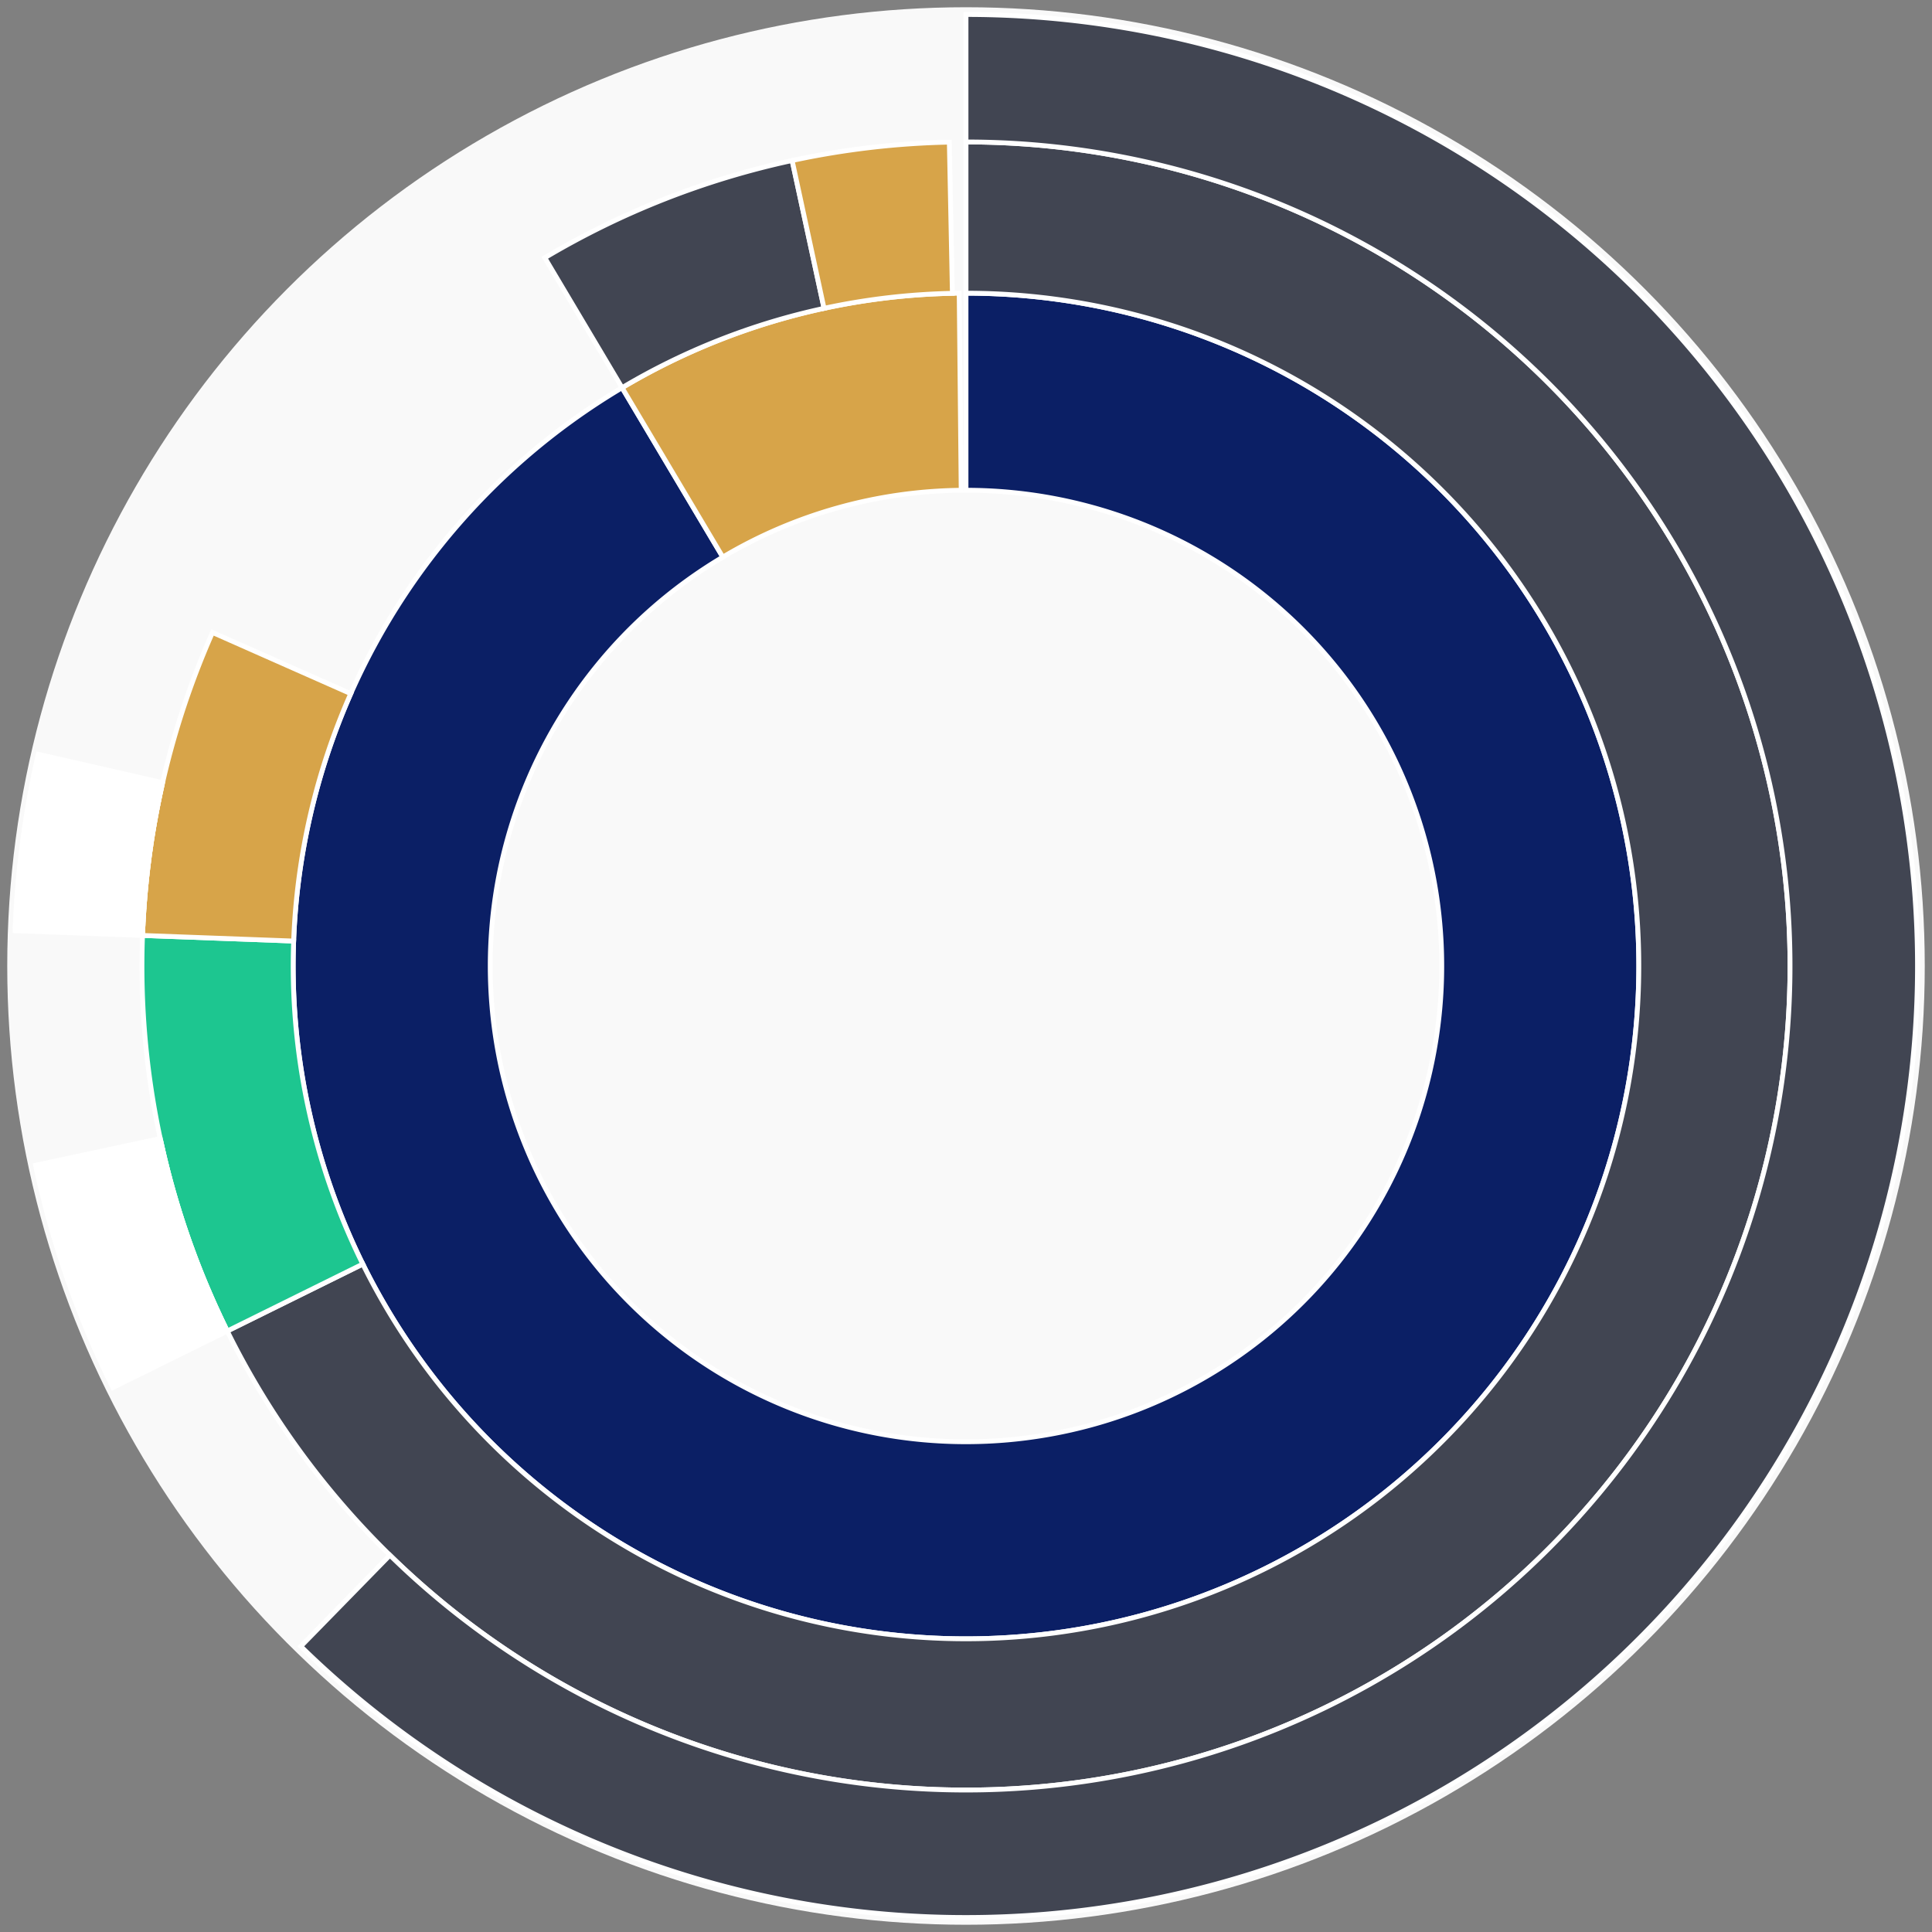 <svg xmlns="http://www.w3.org/2000/svg" width="400" height="400" id="block-7907782"><rect width="100%" height="100%" fill="#808080" stroke="none"/><g id="burst-container" transform="translate(200,200)"><circle r="197" style="fill: #f9f9f9; stroke: #f9f9f9; stroke-width: 3; opacity: 1;" id="circle-base"></circle><path display="none" d="M6.031385485800715e-15,-98.5A98.5,98.5,0,1,1,-6.031385485800715e-15,98.5A98.5,98.5,0,1,1,6.031385485800715e-15,-98.5Z" fill-rule="evenodd" id="p-type-root" style="stroke: #fff; opacity: 1;"></path><path d="M8.529667153919608e-15,-139.3A139.3,139.3,0,1,1,-71.205,-119.726L-50.35,-84.659A98.5,98.5,0,1,0,6.031385485800715e-15,-98.5Z" fill-rule="evenodd" style="fill: #0B1F65; stroke: #fff; opacity: 1;" id="p-type-data"></path><path d="M-71.205,-119.726A139.3,139.3,0,0,1,-1.41,-139.293L-0.997,-98.495A98.5,98.5,0,0,0,-50.35,-84.659Z" fill-rule="evenodd" style="fill: #D7A449; stroke: #fff; opacity: 1;" id="p-type-value"></path><path d="M1.0446666101440332e-14,-170.607A170.607,170.607,0,1,1,-152.952,75.581L-124.885,61.712A139.3,139.3,0,1,0,8.529667153919608e-15,-139.3Z" fill-rule="evenodd" style="fill: #414552; stroke: #fff; opacity: 1;" id="p-type-ether"></path><path d="M-152.952,75.581A170.607,170.607,0,0,1,-170.49,-6.326L-139.204,-5.165A139.3,139.3,0,0,0,-124.885,61.712Z" fill-rule="evenodd" style="fill: #1DC690; stroke: #fff; opacity: 1;" id="p-type-logs"></path><path d="M-170.49,-6.326A170.607,170.607,0,0,1,-156.006,-69.057L-127.379,-56.385A139.3,139.3,0,0,0,-139.204,-5.165Z" fill-rule="evenodd" style="fill: #D7A449; stroke: #fff; opacity: 1;" id="p-type-tokenTransfers"></path><path d="M-87.208,-146.634A170.607,170.607,0,0,1,-35.997,-166.766L-29.391,-136.164A139.3,139.3,0,0,0,-71.205,-119.726Z" fill-rule="evenodd" style="fill: #414552; stroke: #fff; opacity: 1;" id="p-type-ether"></path><path d="M-35.997,-166.766A170.607,170.607,0,0,1,-3.454,-170.572L-2.82,-139.271A139.3,139.3,0,0,0,-29.391,-136.164Z" fill-rule="evenodd" style="fill: #D7A449; stroke: #fff; opacity: 1;" id="p-type-tokenTransfers"></path><path d="M1.206277097160143e-14,-197A197,197,0,1,1,-137.725,140.858L-119.273,121.986A170.607,170.607,0,1,0,1.0446666101440332e-14,-170.607Z" fill-rule="evenodd" style="fill: #414552; stroke: #fff; opacity: 1;" id="p-type-ether"></path><path d="M-176.613,87.274A197,197,0,0,1,-177.053,86.379L-153.332,74.806A170.607,170.607,0,0,0,-152.952,75.581Z" fill-rule="evenodd" style="fill: #1DC690; stroke: #fff; opacity: 1;" id="p-type-logs"></path><path d="M-177.053,86.379A197,197,0,0,1,-177.488,85.481L-153.709,74.029A170.607,170.607,0,0,0,-153.332,74.806Z" fill-rule="evenodd" style="fill: #1DC690; stroke: #fff; opacity: 1;" id="p-type-logs"></path><path d="M-177.488,85.481A197,197,0,0,1,-177.918,84.582L-154.082,73.25A170.607,170.607,0,0,0,-153.709,74.029Z" fill-rule="evenodd" style="fill: #1DC690; stroke: #fff; opacity: 1;" id="p-type-logs"></path><path d="M-177.918,84.582A197,197,0,0,1,-178.344,83.68L-154.451,72.469A170.607,170.607,0,0,0,-154.082,73.25Z" fill-rule="evenodd" style="fill: #1DC690; stroke: #fff; opacity: 1;" id="p-type-logs"></path><path d="M-178.344,83.68A197,197,0,0,1,-178.765,82.776L-154.815,71.686A170.607,170.607,0,0,0,-154.451,72.469Z" fill-rule="evenodd" style="fill: #1DC690; stroke: #fff; opacity: 1;" id="p-type-logs"></path><path d="M-178.765,82.776A197,197,0,0,1,-179.182,81.87L-155.176,70.902A170.607,170.607,0,0,0,-154.815,71.686Z" fill-rule="evenodd" style="fill: #1DC690; stroke: #fff; opacity: 1;" id="p-type-logs"></path><path d="M-179.182,81.87A197,197,0,0,1,-179.594,80.962L-155.533,70.116A170.607,170.607,0,0,0,-155.176,70.902Z" fill-rule="evenodd" style="fill: #1DC690; stroke: #fff; opacity: 1;" id="p-type-logs"></path><path d="M-179.594,80.962A197,197,0,0,1,-180.002,80.052L-155.886,69.327A170.607,170.607,0,0,0,-155.533,70.116Z" fill-rule="evenodd" style="fill: #1DC690; stroke: #fff; opacity: 1;" id="p-type-logs"></path><path d="M-180.002,80.052A197,197,0,0,1,-180.405,79.14L-156.235,68.537A170.607,170.607,0,0,0,-155.886,69.327Z" fill-rule="evenodd" style="fill: #1DC690; stroke: #fff; opacity: 1;" id="p-type-logs"></path><path d="M-180.405,79.14A197,197,0,0,1,-180.803,78.226L-156.58,67.746A170.607,170.607,0,0,0,-156.235,68.537Z" fill-rule="evenodd" style="fill: #1DC690; stroke: #fff; opacity: 1;" id="p-type-logs"></path><path d="M-180.803,78.226A197,197,0,0,1,-181.197,77.31L-156.921,66.952A170.607,170.607,0,0,0,-156.58,67.746Z" fill-rule="evenodd" style="fill: #1DC690; stroke: #fff; opacity: 1;" id="p-type-logs"></path><path d="M-181.197,77.31A197,197,0,0,1,-181.586,76.392L-157.258,66.157A170.607,170.607,0,0,0,-156.921,66.952Z" fill-rule="evenodd" style="fill: #1DC690; stroke: #fff; opacity: 1;" id="p-type-logs"></path><path d="M-181.586,76.392A197,197,0,0,1,-181.97,75.472L-157.591,65.36A170.607,170.607,0,0,0,-157.258,66.157Z" fill-rule="evenodd" style="fill: #1DC690; stroke: #fff; opacity: 1;" id="p-type-logs"></path><path d="M-181.97,75.472A197,197,0,0,1,-182.35,74.55L-157.919,64.562A170.607,170.607,0,0,0,-157.591,65.36Z" fill-rule="evenodd" style="fill: #1DC690; stroke: #fff; opacity: 1;" id="p-type-logs"></path><path d="M-182.35,74.55A197,197,0,0,1,-182.725,73.626L-158.244,63.762A170.607,170.607,0,0,0,-157.919,64.562Z" fill-rule="evenodd" style="fill: #1DC690; stroke: #fff; opacity: 1;" id="p-type-logs"></path><path d="M-182.725,73.626A197,197,0,0,1,-183.095,72.7L-158.565,62.96A170.607,170.607,0,0,0,-158.244,63.762Z" fill-rule="evenodd" style="fill: #1DC690; stroke: #fff; opacity: 1;" id="p-type-logs"></path><path d="M-183.095,72.7A197,197,0,0,1,-183.461,71.772L-158.881,62.156A170.607,170.607,0,0,0,-158.565,62.96Z" fill-rule="evenodd" style="fill: #1DC690; stroke: #fff; opacity: 1;" id="p-type-logs"></path><path d="M-183.461,71.772A197,197,0,0,1,-183.821,70.843L-159.194,61.351A170.607,170.607,0,0,0,-158.881,62.156Z" fill-rule="evenodd" style="fill: #1DC690; stroke: #fff; opacity: 1;" id="p-type-logs"></path><path d="M-183.821,70.843A197,197,0,0,1,-184.178,69.911L-159.503,60.545A170.607,170.607,0,0,0,-159.194,61.351Z" fill-rule="evenodd" style="fill: #1DC690; stroke: #fff; opacity: 1;" id="p-type-logs"></path><path d="M-184.178,69.911A197,197,0,0,1,-184.529,68.978L-159.807,59.737A170.607,170.607,0,0,0,-159.503,60.545Z" fill-rule="evenodd" style="fill: #1DC690; stroke: #fff; opacity: 1;" id="p-type-logs"></path><path d="M-184.529,68.978A197,197,0,0,1,-184.876,68.043L-160.107,58.927A170.607,170.607,0,0,0,-159.807,59.737Z" fill-rule="evenodd" style="fill: #1DC690; stroke: #fff; opacity: 1;" id="p-type-logs"></path><path d="M-184.876,68.043A197,197,0,0,1,-185.218,67.107L-160.404,58.116A170.607,170.607,0,0,0,-160.107,58.927Z" fill-rule="evenodd" style="fill: #1DC690; stroke: #fff; opacity: 1;" id="p-type-logs"></path><path d="M-185.218,67.107A197,197,0,0,1,-185.555,66.168L-160.696,57.303A170.607,170.607,0,0,0,-160.404,58.116Z" fill-rule="evenodd" style="fill: #1DC690; stroke: #fff; opacity: 1;" id="p-type-logs"></path><path d="M-185.555,66.168A197,197,0,0,1,-185.888,65.228L-160.984,56.489A170.607,170.607,0,0,0,-160.696,57.303Z" fill-rule="evenodd" style="fill: #1DC690; stroke: #fff; opacity: 1;" id="p-type-logs"></path><path d="M-185.888,65.228A197,197,0,0,1,-186.216,64.286L-161.267,55.674A170.607,170.607,0,0,0,-160.984,56.489Z" fill-rule="evenodd" style="fill: #1DC690; stroke: #fff; opacity: 1;" id="p-type-logs"></path><path d="M-186.216,64.286A197,197,0,0,1,-186.539,63.343L-161.547,54.857A170.607,170.607,0,0,0,-161.267,55.674Z" fill-rule="evenodd" style="fill: #1DC690; stroke: #fff; opacity: 1;" id="p-type-logs"></path><path d="M-186.539,63.343A197,197,0,0,1,-186.857,62.398L-161.823,54.038A170.607,170.607,0,0,0,-161.547,54.857Z" fill-rule="evenodd" style="fill: #1DC690; stroke: #fff; opacity: 1;" id="p-type-logs"></path><path d="M-186.857,62.398A197,197,0,0,1,-187.17,61.451L-162.094,53.218A170.607,170.607,0,0,0,-161.823,54.038Z" fill-rule="evenodd" style="fill: #1DC690; stroke: #fff; opacity: 1;" id="p-type-logs"></path><path d="M-187.17,61.451A197,197,0,0,1,-187.479,60.503L-162.362,52.397A170.607,170.607,0,0,0,-162.094,53.218Z" fill-rule="evenodd" style="fill: #1DC690; stroke: #fff; opacity: 1;" id="p-type-logs"></path><path d="M-187.479,60.503A197,197,0,0,1,-187.783,59.553L-162.625,51.575A170.607,170.607,0,0,0,-162.362,52.397Z" fill-rule="evenodd" style="fill: #1DC690; stroke: #fff; opacity: 1;" id="p-type-logs"></path><path d="M-187.783,59.553A197,197,0,0,1,-188.082,58.602L-162.884,50.751A170.607,170.607,0,0,0,-162.625,51.575Z" fill-rule="evenodd" style="fill: #1DC690; stroke: #fff; opacity: 1;" id="p-type-logs"></path><path d="M-188.082,58.602A197,197,0,0,1,-188.376,57.649L-163.138,49.926A170.607,170.607,0,0,0,-162.884,50.751Z" fill-rule="evenodd" style="fill: #1DC690; stroke: #fff; opacity: 1;" id="p-type-logs"></path><path d="M-188.376,57.649A197,197,0,0,1,-188.665,56.695L-163.389,49.099A170.607,170.607,0,0,0,-163.138,49.926Z" fill-rule="evenodd" style="fill: #1DC690; stroke: #fff; opacity: 1;" id="p-type-logs"></path><path d="M-188.665,56.695A197,197,0,0,1,-188.95,55.739L-163.636,48.272A170.607,170.607,0,0,0,-163.389,49.099Z" fill-rule="evenodd" style="fill: #1DC690; stroke: #fff; opacity: 1;" id="p-type-logs"></path><path d="M-188.95,55.739A197,197,0,0,1,-189.23,54.782L-163.878,47.443A170.607,170.607,0,0,0,-163.636,48.272Z" fill-rule="evenodd" style="fill: #1DC690; stroke: #fff; opacity: 1;" id="p-type-logs"></path><path d="M-189.23,54.782A197,197,0,0,1,-189.505,53.824L-164.116,46.613A170.607,170.607,0,0,0,-163.878,47.443Z" fill-rule="evenodd" style="fill: #1DC690; stroke: #fff; opacity: 1;" id="p-type-logs"></path><path d="M-189.505,53.824A197,197,0,0,1,-189.775,52.864L-164.35,45.781A170.607,170.607,0,0,0,-164.116,46.613Z" fill-rule="evenodd" style="fill: #1DC690; stroke: #fff; opacity: 1;" id="p-type-logs"></path><path d="M-189.775,52.864A197,197,0,0,1,-190.04,51.903L-164.579,44.949A170.607,170.607,0,0,0,-164.35,45.781Z" fill-rule="evenodd" style="fill: #1DC690; stroke: #fff; opacity: 1;" id="p-type-logs"></path><path d="M-190.04,51.903A197,197,0,0,1,-190.3,50.94L-164.805,44.115A170.607,170.607,0,0,0,-164.579,44.949Z" fill-rule="evenodd" style="fill: #1DC690; stroke: #fff; opacity: 1;" id="p-type-logs"></path><path d="M-190.3,50.94A197,197,0,0,1,-190.555,49.976L-165.026,43.281A170.607,170.607,0,0,0,-164.805,44.115Z" fill-rule="evenodd" style="fill: #1DC690; stroke: #fff; opacity: 1;" id="p-type-logs"></path><path d="M-190.555,49.976A197,197,0,0,1,-190.806,49.011L-165.243,42.445A170.607,170.607,0,0,0,-165.026,43.281Z" fill-rule="evenodd" style="fill: #1DC690; stroke: #fff; opacity: 1;" id="p-type-logs"></path><path d="M-190.806,49.011A197,197,0,0,1,-191.052,48.045L-165.456,41.608A170.607,170.607,0,0,0,-165.243,42.445Z" fill-rule="evenodd" style="fill: #1DC690; stroke: #fff; opacity: 1;" id="p-type-logs"></path><path d="M-191.052,48.045A197,197,0,0,1,-191.292,47.077L-165.664,40.77A170.607,170.607,0,0,0,-165.456,41.608Z" fill-rule="evenodd" style="fill: #1DC690; stroke: #fff; opacity: 1;" id="p-type-logs"></path><path d="M-191.292,47.077A197,197,0,0,1,-191.528,46.108L-165.868,39.931A170.607,170.607,0,0,0,-165.664,40.77Z" fill-rule="evenodd" style="fill: #1DC690; stroke: #fff; opacity: 1;" id="p-type-logs"></path><path d="M-191.528,46.108A197,197,0,0,1,-191.759,45.138L-166.068,39.091A170.607,170.607,0,0,0,-165.868,39.931Z" fill-rule="evenodd" style="fill: #1DC690; stroke: #fff; opacity: 1;" id="p-type-logs"></path><path d="M-191.759,45.138A197,197,0,0,1,-191.985,44.167L-166.264,38.25A170.607,170.607,0,0,0,-166.068,39.091Z" fill-rule="evenodd" style="fill: #1DC690; stroke: #fff; opacity: 1;" id="p-type-logs"></path><path d="M-191.985,44.167A197,197,0,0,1,-192.206,43.194L-166.455,37.408A170.607,170.607,0,0,0,-166.264,38.25Z" fill-rule="evenodd" style="fill: #1DC690; stroke: #fff; opacity: 1;" id="p-type-logs"></path><path d="M-192.206,43.194A197,197,0,0,1,-192.422,42.221L-166.643,36.564A170.607,170.607,0,0,0,-166.455,37.408Z" fill-rule="evenodd" style="fill: #1DC690; stroke: #fff; opacity: 1;" id="p-type-logs"></path><path d="M-192.422,42.221A197,197,0,0,1,-192.634,41.247L-166.826,35.721A170.607,170.607,0,0,0,-166.643,36.564Z" fill-rule="evenodd" style="fill: #1DC690; stroke: #fff; opacity: 1;" id="p-type-logs"></path><path d="M-196.865,-7.305A197,197,0,0,1,-196.825,-8.301L-170.455,-7.189A170.607,170.607,0,0,0,-170.49,-6.326Z" fill-rule="evenodd" style="fill: #D7A449; stroke: #fff; opacity: 1;" id="p-type-tokenTransfers"></path><path d="M-196.825,-8.301A197,197,0,0,1,-196.78,-9.298L-170.417,-8.052A170.607,170.607,0,0,0,-170.455,-7.189Z" fill-rule="evenodd" style="fill: #D7A449; stroke: #fff; opacity: 1;" id="p-type-tokenTransfers"></path><path d="M-196.78,-9.298A197,197,0,0,1,-196.731,-10.293L-170.374,-8.914A170.607,170.607,0,0,0,-170.417,-8.052Z" fill-rule="evenodd" style="fill: #D7A449; stroke: #fff; opacity: 1;" id="p-type-tokenTransfers"></path><path d="M-196.731,-10.293A197,197,0,0,1,-196.676,-11.289L-170.327,-9.777A170.607,170.607,0,0,0,-170.374,-8.914Z" fill-rule="evenodd" style="fill: #D7A449; stroke: #fff; opacity: 1;" id="p-type-tokenTransfers"></path><path d="M-196.676,-11.289A197,197,0,0,1,-196.617,-12.284L-170.275,-10.639A170.607,170.607,0,0,0,-170.327,-9.777Z" fill-rule="evenodd" style="fill: #D7A449; stroke: #fff; opacity: 1;" id="p-type-tokenTransfers"></path><path d="M-196.617,-12.284A197,197,0,0,1,-196.552,-13.28L-170.219,-11.5A170.607,170.607,0,0,0,-170.275,-10.639Z" fill-rule="evenodd" style="fill: #D7A449; stroke: #fff; opacity: 1;" id="p-type-tokenTransfers"></path><path d="M-196.552,-13.28A197,197,0,0,1,-196.482,-14.274L-170.159,-12.362A170.607,170.607,0,0,0,-170.219,-11.5Z" fill-rule="evenodd" style="fill: #D7A449; stroke: #fff; opacity: 1;" id="p-type-tokenTransfers"></path><path d="M-196.482,-14.274A197,197,0,0,1,-196.407,-15.269L-170.094,-13.223A170.607,170.607,0,0,0,-170.159,-12.362Z" fill-rule="evenodd" style="fill: #D7A449; stroke: #fff; opacity: 1;" id="p-type-tokenTransfers"></path><path d="M-196.407,-15.269A197,197,0,0,1,-196.328,-16.263L-170.025,-14.084A170.607,170.607,0,0,0,-170.094,-13.223Z" fill-rule="evenodd" style="fill: #D7A449; stroke: #fff; opacity: 1;" id="p-type-tokenTransfers"></path><path d="M-196.328,-16.263A197,197,0,0,1,-196.243,-17.256L-169.951,-14.944A170.607,170.607,0,0,0,-170.025,-14.084Z" fill-rule="evenodd" style="fill: #D7A449; stroke: #fff; opacity: 1;" id="p-type-tokenTransfers"></path><path d="M-196.243,-17.256A197,197,0,0,1,-196.153,-18.249L-169.873,-15.804A170.607,170.607,0,0,0,-169.951,-14.944Z" fill-rule="evenodd" style="fill: #D7A449; stroke: #fff; opacity: 1;" id="p-type-tokenTransfers"></path><path d="M-196.153,-18.249A197,197,0,0,1,-196.058,-19.242L-169.791,-16.664A170.607,170.607,0,0,0,-169.873,-15.804Z" fill-rule="evenodd" style="fill: #D7A449; stroke: #fff; opacity: 1;" id="p-type-tokenTransfers"></path><path d="M-196.058,-19.242A197,197,0,0,1,-195.958,-20.234L-169.705,-17.523A170.607,170.607,0,0,0,-169.791,-16.664Z" fill-rule="evenodd" style="fill: #D7A449; stroke: #fff; opacity: 1;" id="p-type-tokenTransfers"></path><path d="M-195.958,-20.234A197,197,0,0,1,-195.853,-21.226L-169.614,-18.382A170.607,170.607,0,0,0,-169.705,-17.523Z" fill-rule="evenodd" style="fill: #D7A449; stroke: #fff; opacity: 1;" id="p-type-tokenTransfers"></path><path d="M-195.853,-21.226A197,197,0,0,1,-195.743,-22.217L-169.519,-19.24A170.607,170.607,0,0,0,-169.614,-18.382Z" fill-rule="evenodd" style="fill: #D7A449; stroke: #fff; opacity: 1;" id="p-type-tokenTransfers"></path><path d="M-195.743,-22.217A197,197,0,0,1,-195.628,-23.207L-169.419,-20.098A170.607,170.607,0,0,0,-169.519,-19.24Z" fill-rule="evenodd" style="fill: #D7A449; stroke: #fff; opacity: 1;" id="p-type-tokenTransfers"></path><path d="M-195.628,-23.207A197,197,0,0,1,-195.508,-24.197L-169.315,-20.955A170.607,170.607,0,0,0,-169.419,-20.098Z" fill-rule="evenodd" style="fill: #D7A449; stroke: #fff; opacity: 1;" id="p-type-tokenTransfers"></path><path d="M-195.508,-24.197A197,197,0,0,1,-195.383,-25.186L-169.207,-21.812A170.607,170.607,0,0,0,-169.315,-20.955Z" fill-rule="evenodd" style="fill: #D7A449; stroke: #fff; opacity: 1;" id="p-type-tokenTransfers"></path><path d="M-195.383,-25.186A197,197,0,0,1,-195.253,-26.175L-169.094,-22.668A170.607,170.607,0,0,0,-169.207,-21.812Z" fill-rule="evenodd" style="fill: #D7A449; stroke: #fff; opacity: 1;" id="p-type-tokenTransfers"></path><path d="M-195.253,-26.175A197,197,0,0,1,-195.118,-27.163L-168.977,-23.524A170.607,170.607,0,0,0,-169.094,-22.668Z" fill-rule="evenodd" style="fill: #D7A449; stroke: #fff; opacity: 1;" id="p-type-tokenTransfers"></path><path d="M-195.118,-27.163A197,197,0,0,1,-194.978,-28.15L-168.856,-24.379A170.607,170.607,0,0,0,-168.977,-23.524Z" fill-rule="evenodd" style="fill: #D7A449; stroke: #fff; opacity: 1;" id="p-type-tokenTransfers"></path><path d="M-194.978,-28.15A197,197,0,0,1,-194.833,-29.137L-168.731,-25.233A170.607,170.607,0,0,0,-168.856,-24.379Z" fill-rule="evenodd" style="fill: #D7A449; stroke: #fff; opacity: 1;" id="p-type-tokenTransfers"></path><path d="M-194.833,-29.137A197,197,0,0,1,-194.683,-30.123L-168.601,-26.087A170.607,170.607,0,0,0,-168.731,-25.233Z" fill-rule="evenodd" style="fill: #D7A449; stroke: #fff; opacity: 1;" id="p-type-tokenTransfers"></path><path d="M-194.683,-30.123A197,197,0,0,1,-194.528,-31.108L-168.467,-26.94A170.607,170.607,0,0,0,-168.601,-26.087Z" fill-rule="evenodd" style="fill: #D7A449; stroke: #fff; opacity: 1;" id="p-type-tokenTransfers"></path><path d="M-194.528,-31.108A197,197,0,0,1,-194.368,-32.092L-168.328,-27.792A170.607,170.607,0,0,0,-168.467,-26.94Z" fill-rule="evenodd" style="fill: #D7A449; stroke: #fff; opacity: 1;" id="p-type-tokenTransfers"></path><path d="M-194.368,-32.092A197,197,0,0,1,-194.204,-33.075L-168.185,-28.644A170.607,170.607,0,0,0,-168.328,-27.792Z" fill-rule="evenodd" style="fill: #D7A449; stroke: #fff; opacity: 1;" id="p-type-tokenTransfers"></path><path d="M-194.204,-33.075A197,197,0,0,1,-194.034,-34.058L-168.038,-29.495A170.607,170.607,0,0,0,-168.185,-28.644Z" fill-rule="evenodd" style="fill: #D7A449; stroke: #fff; opacity: 1;" id="p-type-tokenTransfers"></path><path d="M-194.034,-34.058A197,197,0,0,1,-193.859,-35.04L-167.887,-30.345A170.607,170.607,0,0,0,-168.038,-29.495Z" fill-rule="evenodd" style="fill: #D7A449; stroke: #fff; opacity: 1;" id="p-type-tokenTransfers"></path><path d="M-193.859,-35.04A197,197,0,0,1,-193.679,-36.02L-167.731,-31.195A170.607,170.607,0,0,0,-167.887,-30.345Z" fill-rule="evenodd" style="fill: #D7A449; stroke: #fff; opacity: 1;" id="p-type-tokenTransfers"></path><path d="M-193.679,-36.02A197,197,0,0,1,-193.494,-37L-167.571,-32.043A170.607,170.607,0,0,0,-167.731,-31.195Z" fill-rule="evenodd" style="fill: #D7A449; stroke: #fff; opacity: 1;" id="p-type-tokenTransfers"></path><path d="M-193.494,-37A197,197,0,0,1,-193.304,-37.979L-167.406,-32.891A170.607,170.607,0,0,0,-167.571,-32.043Z" fill-rule="evenodd" style="fill: #D7A449; stroke: #fff; opacity: 1;" id="p-type-tokenTransfers"></path><path d="M-193.304,-37.979A197,197,0,0,1,-193.11,-38.957L-167.238,-33.738A170.607,170.607,0,0,0,-167.406,-32.891Z" fill-rule="evenodd" style="fill: #D7A449; stroke: #fff; opacity: 1;" id="p-type-tokenTransfers"></path><path d="M-193.11,-38.957A197,197,0,0,1,-192.91,-39.934L-167.065,-34.584A170.607,170.607,0,0,0,-167.238,-33.738Z" fill-rule="evenodd" style="fill: #D7A449; stroke: #fff; opacity: 1;" id="p-type-tokenTransfers"></path><path d="M-192.91,-39.934A197,197,0,0,1,-192.705,-40.91L-166.888,-35.429A170.607,170.607,0,0,0,-167.065,-34.584Z" fill-rule="evenodd" style="fill: #D7A449; stroke: #fff; opacity: 1;" id="p-type-tokenTransfers"></path><path d="M-192.705,-40.91A197,197,0,0,1,-192.496,-41.885L-166.706,-36.273A170.607,170.607,0,0,0,-166.888,-35.429Z" fill-rule="evenodd" style="fill: #D7A449; stroke: #fff; opacity: 1;" id="p-type-tokenTransfers"></path><path d="M-192.496,-41.885A197,197,0,0,1,-192.281,-42.859L-166.521,-37.117A170.607,170.607,0,0,0,-166.706,-36.273Z" fill-rule="evenodd" style="fill: #D7A449; stroke: #fff; opacity: 1;" id="p-type-tokenTransfers"></path><path d="M-192.281,-42.859A197,197,0,0,1,-192.062,-43.831L-166.331,-37.959A170.607,170.607,0,0,0,-166.521,-37.117Z" fill-rule="evenodd" style="fill: #D7A449; stroke: #fff; opacity: 1;" id="p-type-tokenTransfers"></path></g></svg>